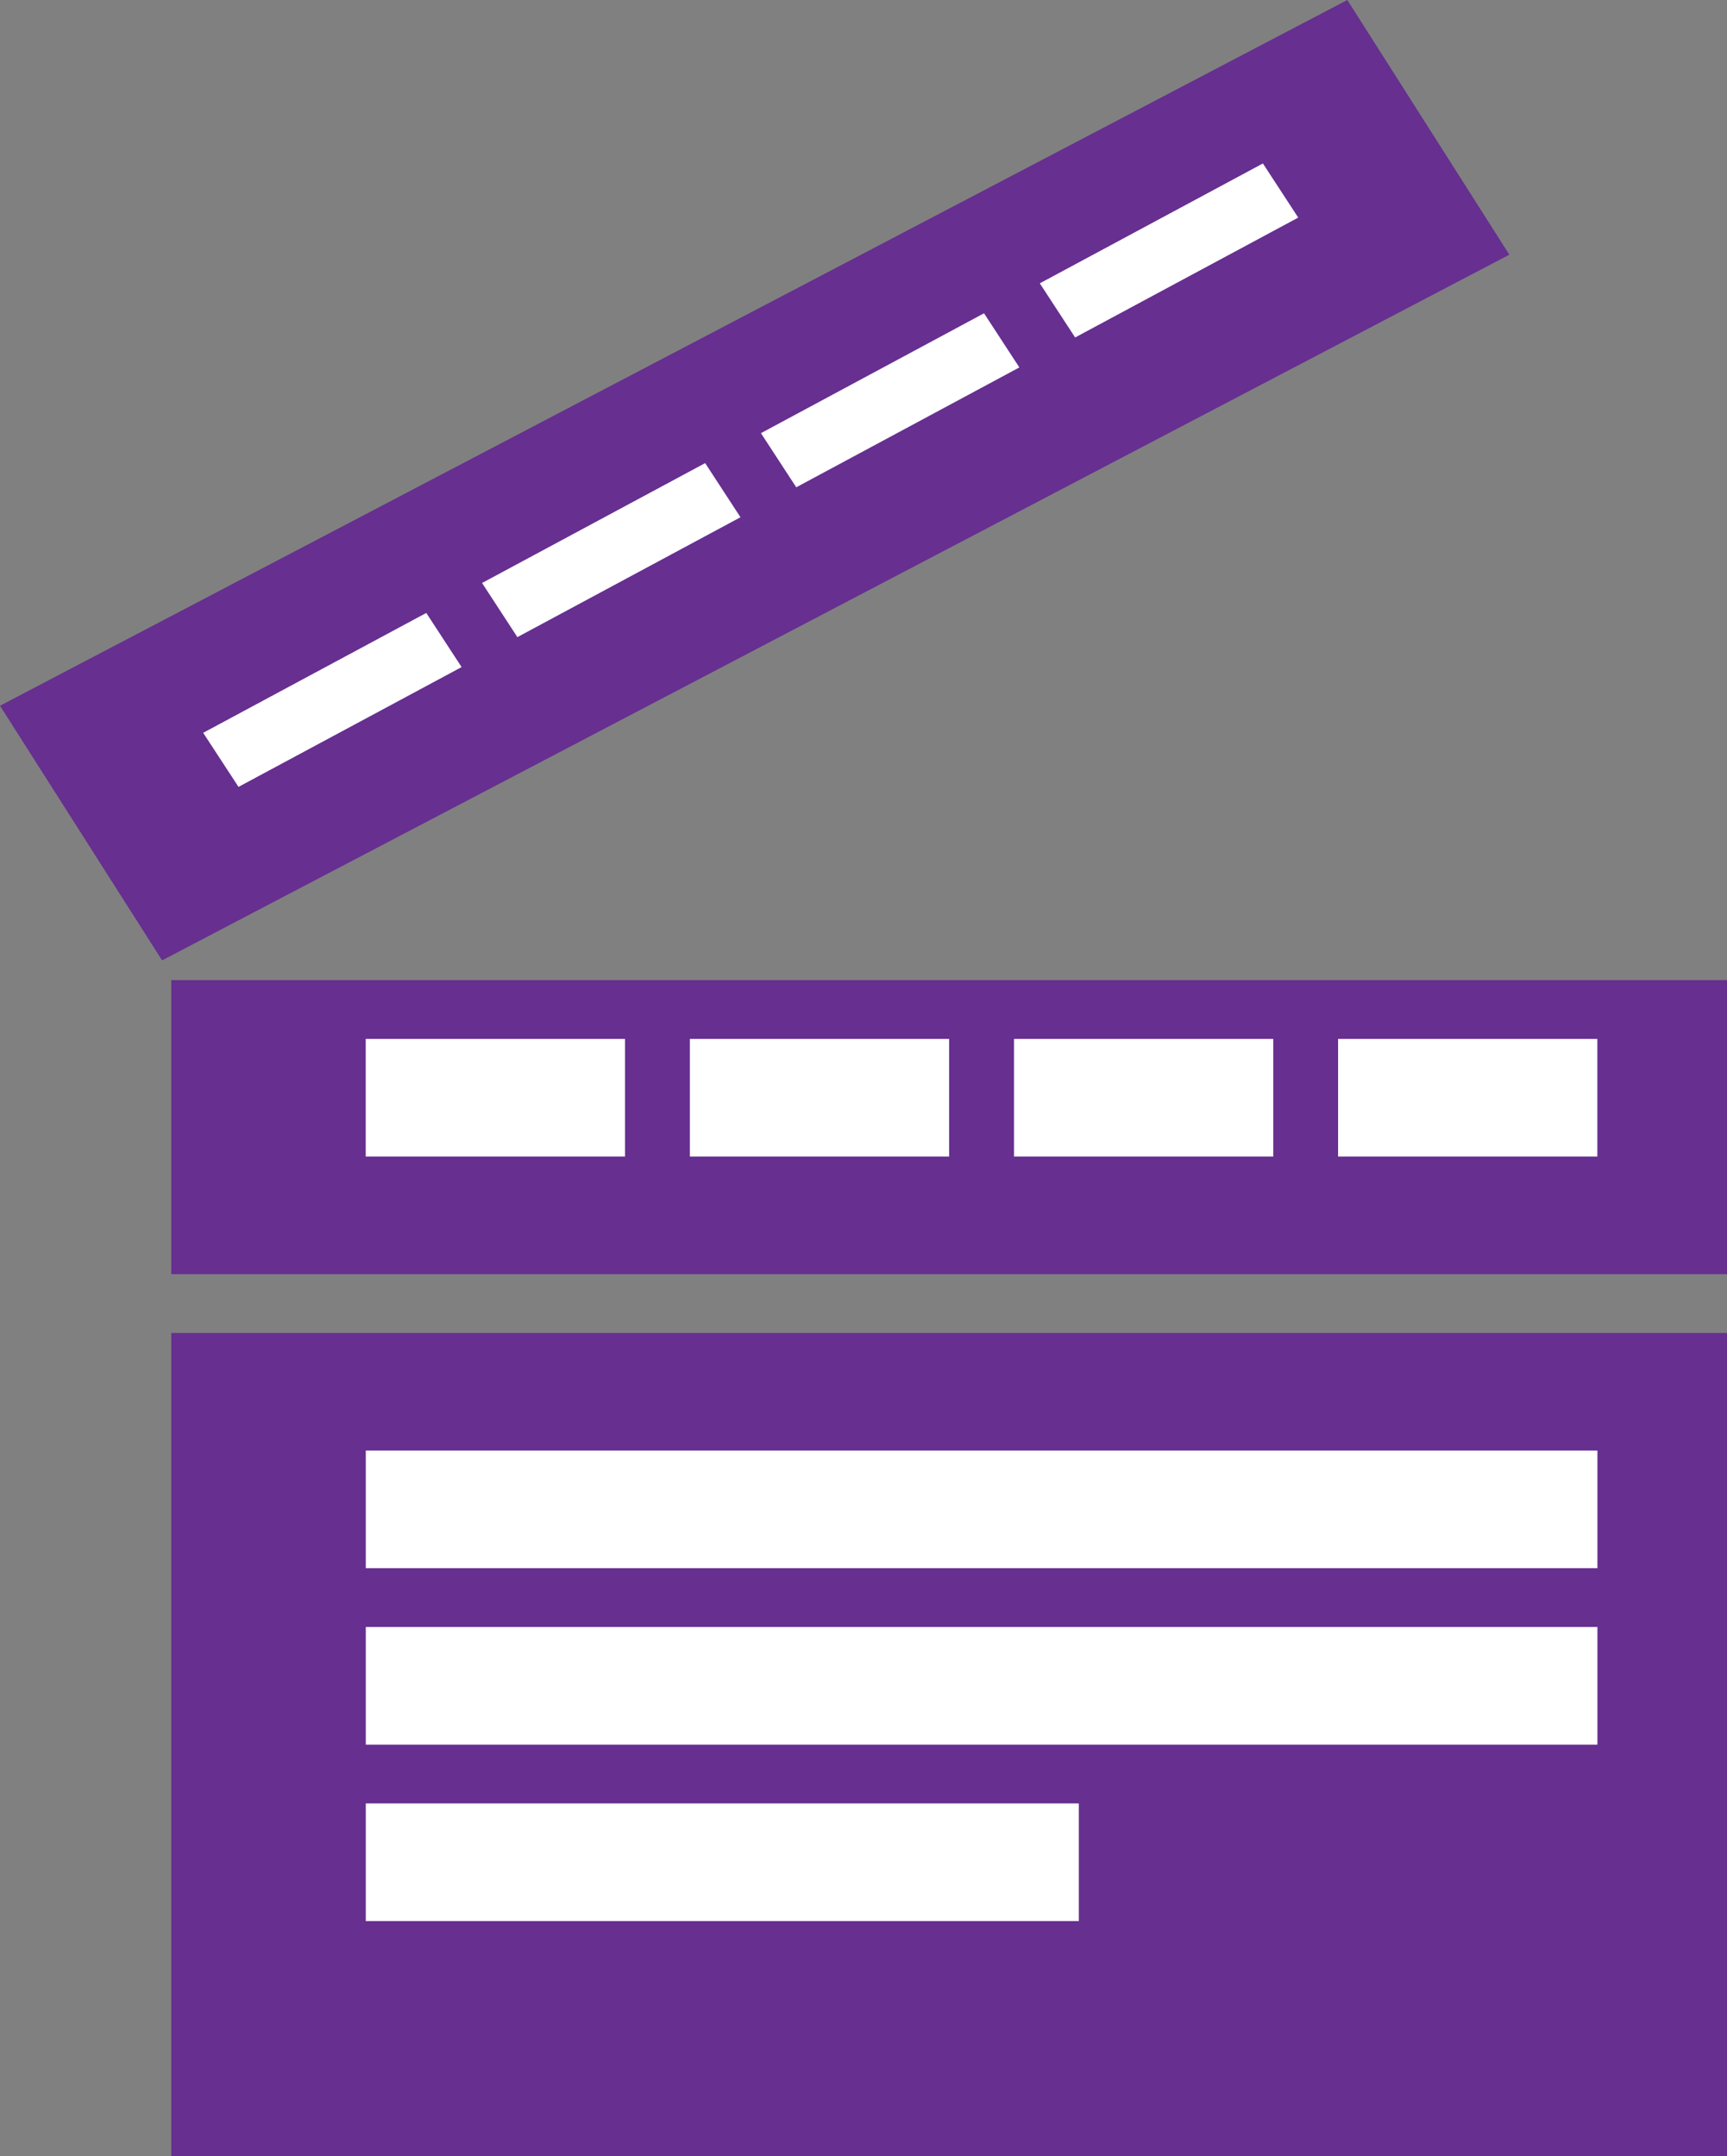<svg xmlns="http://www.w3.org/2000/svg" xmlns:xlink="http://www.w3.org/1999/xlink" viewBox="0 0 263.5 329"><rect x="0" y="0" width="263.5" height="329" fill="#808080" stroke="none"/><defs><style>.cls-1{fill:none;}.cls-2{clip-path:url(#clip-path);}.cls-3{fill:#662f90;}.cls-4{fill:#fff;}</style><clipPath id="clip-path" transform="translate(-0.5)"><rect class="cls-1" width="264" height="329"/></clipPath></defs><title>Asset 1</title><g id="Layer_2" data-name="Layer 2"><g id="Layer_1-2" data-name="Layer 1"><g class="cls-2"><rect class="cls-3" x="26.13" y="149.54" width="237.37" height="44.87"/><polygon class="cls-3" points="205.57 0 0 107.68 24.73 146.53 230.29 38.86 205.57 0"/><rect class="cls-3" x="26.13" y="203.38" width="237.37" height="125.62"/><rect class="cls-4" x="55.81" y="221.32" width="187.92" height="17.95"/><rect class="cls-4" x="55.81" y="248.24" width="187.92" height="17.95"/><rect class="cls-4" x="55.81" y="275.16" width="108.79" height="17.95"/><rect class="cls-4" x="55.8" y="158.51" width="39.56" height="17.95"/><rect class="cls-4" x="105.26" y="158.51" width="39.56" height="17.95"/><rect class="cls-4" x="154.71" y="158.51" width="39.56" height="17.95"/><rect class="cls-4" x="204.16" y="158.51" width="39.56" height="17.95"/><polygon class="cls-4" points="70.43 101.78 36.39 120.06 31 111.81 65.04 93.52 70.43 101.78"/><polygon class="cls-4" points="112.98 78.92 78.94 97.21 73.55 88.95 107.59 70.66 112.98 78.92"/><polygon class="cls-4" points="155.53 56.06 121.49 74.35 116.1 66.09 150.14 47.8 155.53 56.06"/><polygon class="cls-4" points="198.08 33.2 164.04 51.49 158.65 43.23 192.69 24.94 198.08 33.2"/></g></g></g></svg>